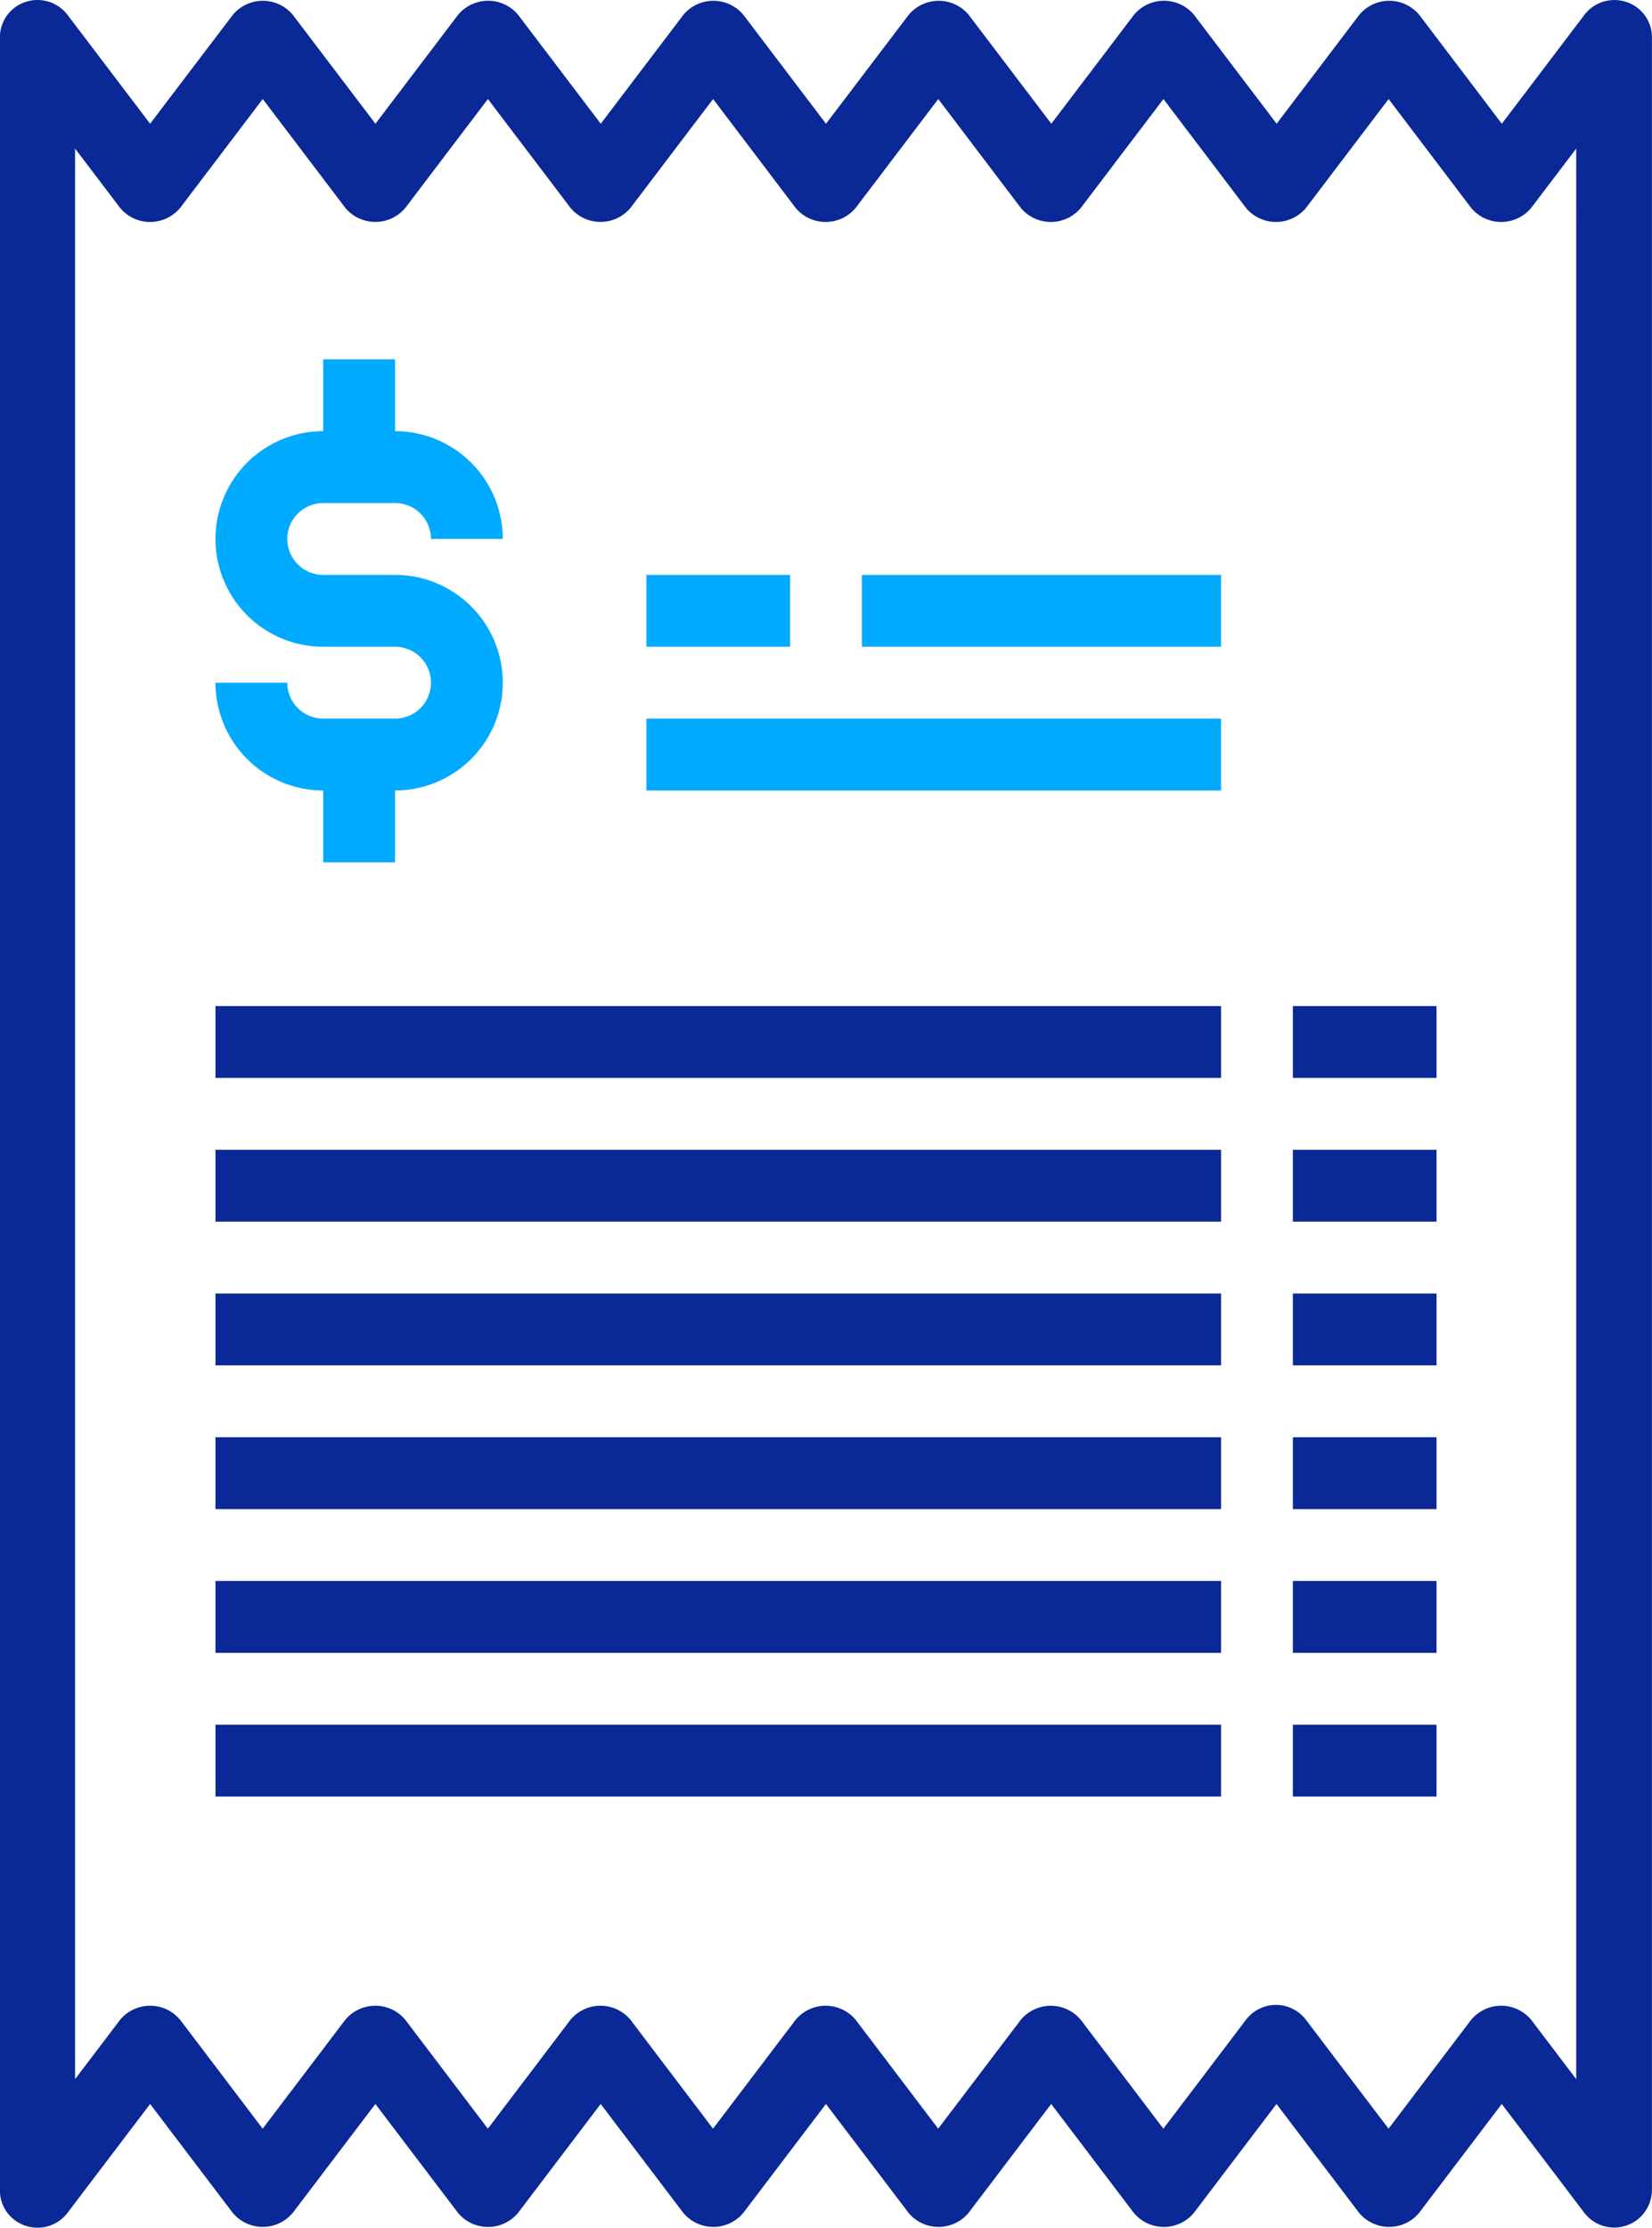 <svg xmlns="http://www.w3.org/2000/svg" width="23" height="31" viewBox="0 0 23 31"><g><g><g><path fill="#0a2896" d="M21.945 28.933l-.627-.826a.544.544 0 0 0-.836 0l-1.15 1.515-1.15-1.515a.524.524 0 0 0-.835 0l-1.15 1.515-1.15-1.515a.544.544 0 0 0-.835 0l-1.15 1.515-1.149-1.515a.544.544 0 0 0-.836 0l-1.15 1.515-1.149-1.515a.544.544 0 0 0-.836 0l-1.15 1.515-1.149-1.515a.544.544 0 0 0-.836 0l-1.15 1.515-1.149-1.515a.544.544 0 0 0-.836 0l-.627.826V2.067l.627.826a.544.544 0 0 0 .836 0l1.15-1.515 1.15 1.515a.544.544 0 0 0 .835 0l1.15-1.515 1.15 1.515a.544.544 0 0 0 .835 0l1.15-1.515 1.149 1.515a.544.544 0 0 0 .836 0l1.15-1.515 1.149 1.515a.544.544 0 0 0 .836 0l1.15-1.515 1.149 1.515a.544.544 0 0 0 .836 0l1.15-1.515 1.149 1.515a.544.544 0 0 0 .836 0l.627-.826zM22.059.207l-1.15 1.515L19.76.207a.544.544 0 0 0-.836 0l-1.15 1.515-1.15-1.515a.544.544 0 0 0-.837 0l-1.15 1.515-1.15-1.515a.544.544 0 0 0-.836 0L11.5 1.722 10.35.207a.544.544 0 0 0-.836 0l-1.15 1.515L7.214.207a.544.544 0 0 0-.837 0l-1.15 1.515L4.077.207a.544.544 0 0 0-.836 0L2.09 1.722.94.207a.526.526 0 0 0-.584-.18.517.517 0 0 0-.357.49v29.966c0 .223.144.42.357.49a.526.526 0 0 0 .584-.18l1.15-1.515 1.15 1.515a.544.544 0 0 0 .836 0l1.15-1.515 1.15 1.515a.544.544 0 0 0 .837 0l1.15-1.515 1.15 1.515a.544.544 0 0 0 .836 0l1.15-1.515 1.15 1.515a.544.544 0 0 0 .836 0l1.15-1.515 1.15 1.515a.544.544 0 0 0 .837 0l1.15-1.515 1.15 1.515a.544.544 0 0 0 .836 0l1.15-1.515 1.15 1.515a.525.525 0 0 0 .941-.31V.517a.517.517 0 0 0-.358-.49.526.526 0 0 0-.583.18z"/></g><g><path fill="#0af" d="M9 8h2v1H9z"/></g><g><path fill="#0af" d="M12 8h5v1h-5z"/></g><g><path fill="#0af" d="M9 10h8v1H9z"/></g><g><path fill="#0a2896" d="M3 14h14v1H3z"/></g><g><path fill="#0a2896" d="M18 14h2v1h-2z"/></g><g><path fill="#0a2896" d="M3 16h14v1H3z"/></g><g><path fill="#0a2896" d="M18 16h2v1h-2z"/></g><g><path fill="#0a2896" d="M3 18h14v1H3z"/></g><g><path fill="#0a2896" d="M18 18h2v1h-2z"/></g><g><path fill="#0a2896" d="M3 20h14v1H3z"/></g><g><path fill="#0a2896" d="M18 20h2v1h-2z"/></g><g><path fill="#0a2896" d="M3 22h14v1H3z"/></g><g><path fill="#0a2896" d="M18 22h2v1h-2z"/></g><g><path fill="#0a2896" d="M3 24h14v1H3z"/></g><g><path fill="#0a2896" d="M18 24h2v1h-2z"/></g><g><path fill="#0af" d="M5.5 10h-1a.5.5 0 0 1-.5-.5H3A1.5 1.5 0 0 0 4.5 11v1h1v-1a1.5 1.5 0 1 0 0-3h-1a.5.5 0 0 1 0-1h1a.5.5 0 0 1 .5.5h1A1.5 1.5 0 0 0 5.5 6V5h-1v1a1.5 1.5 0 1 0 0 3h1a.5.5 0 0 1 0 1z"/></g></g></g></svg>